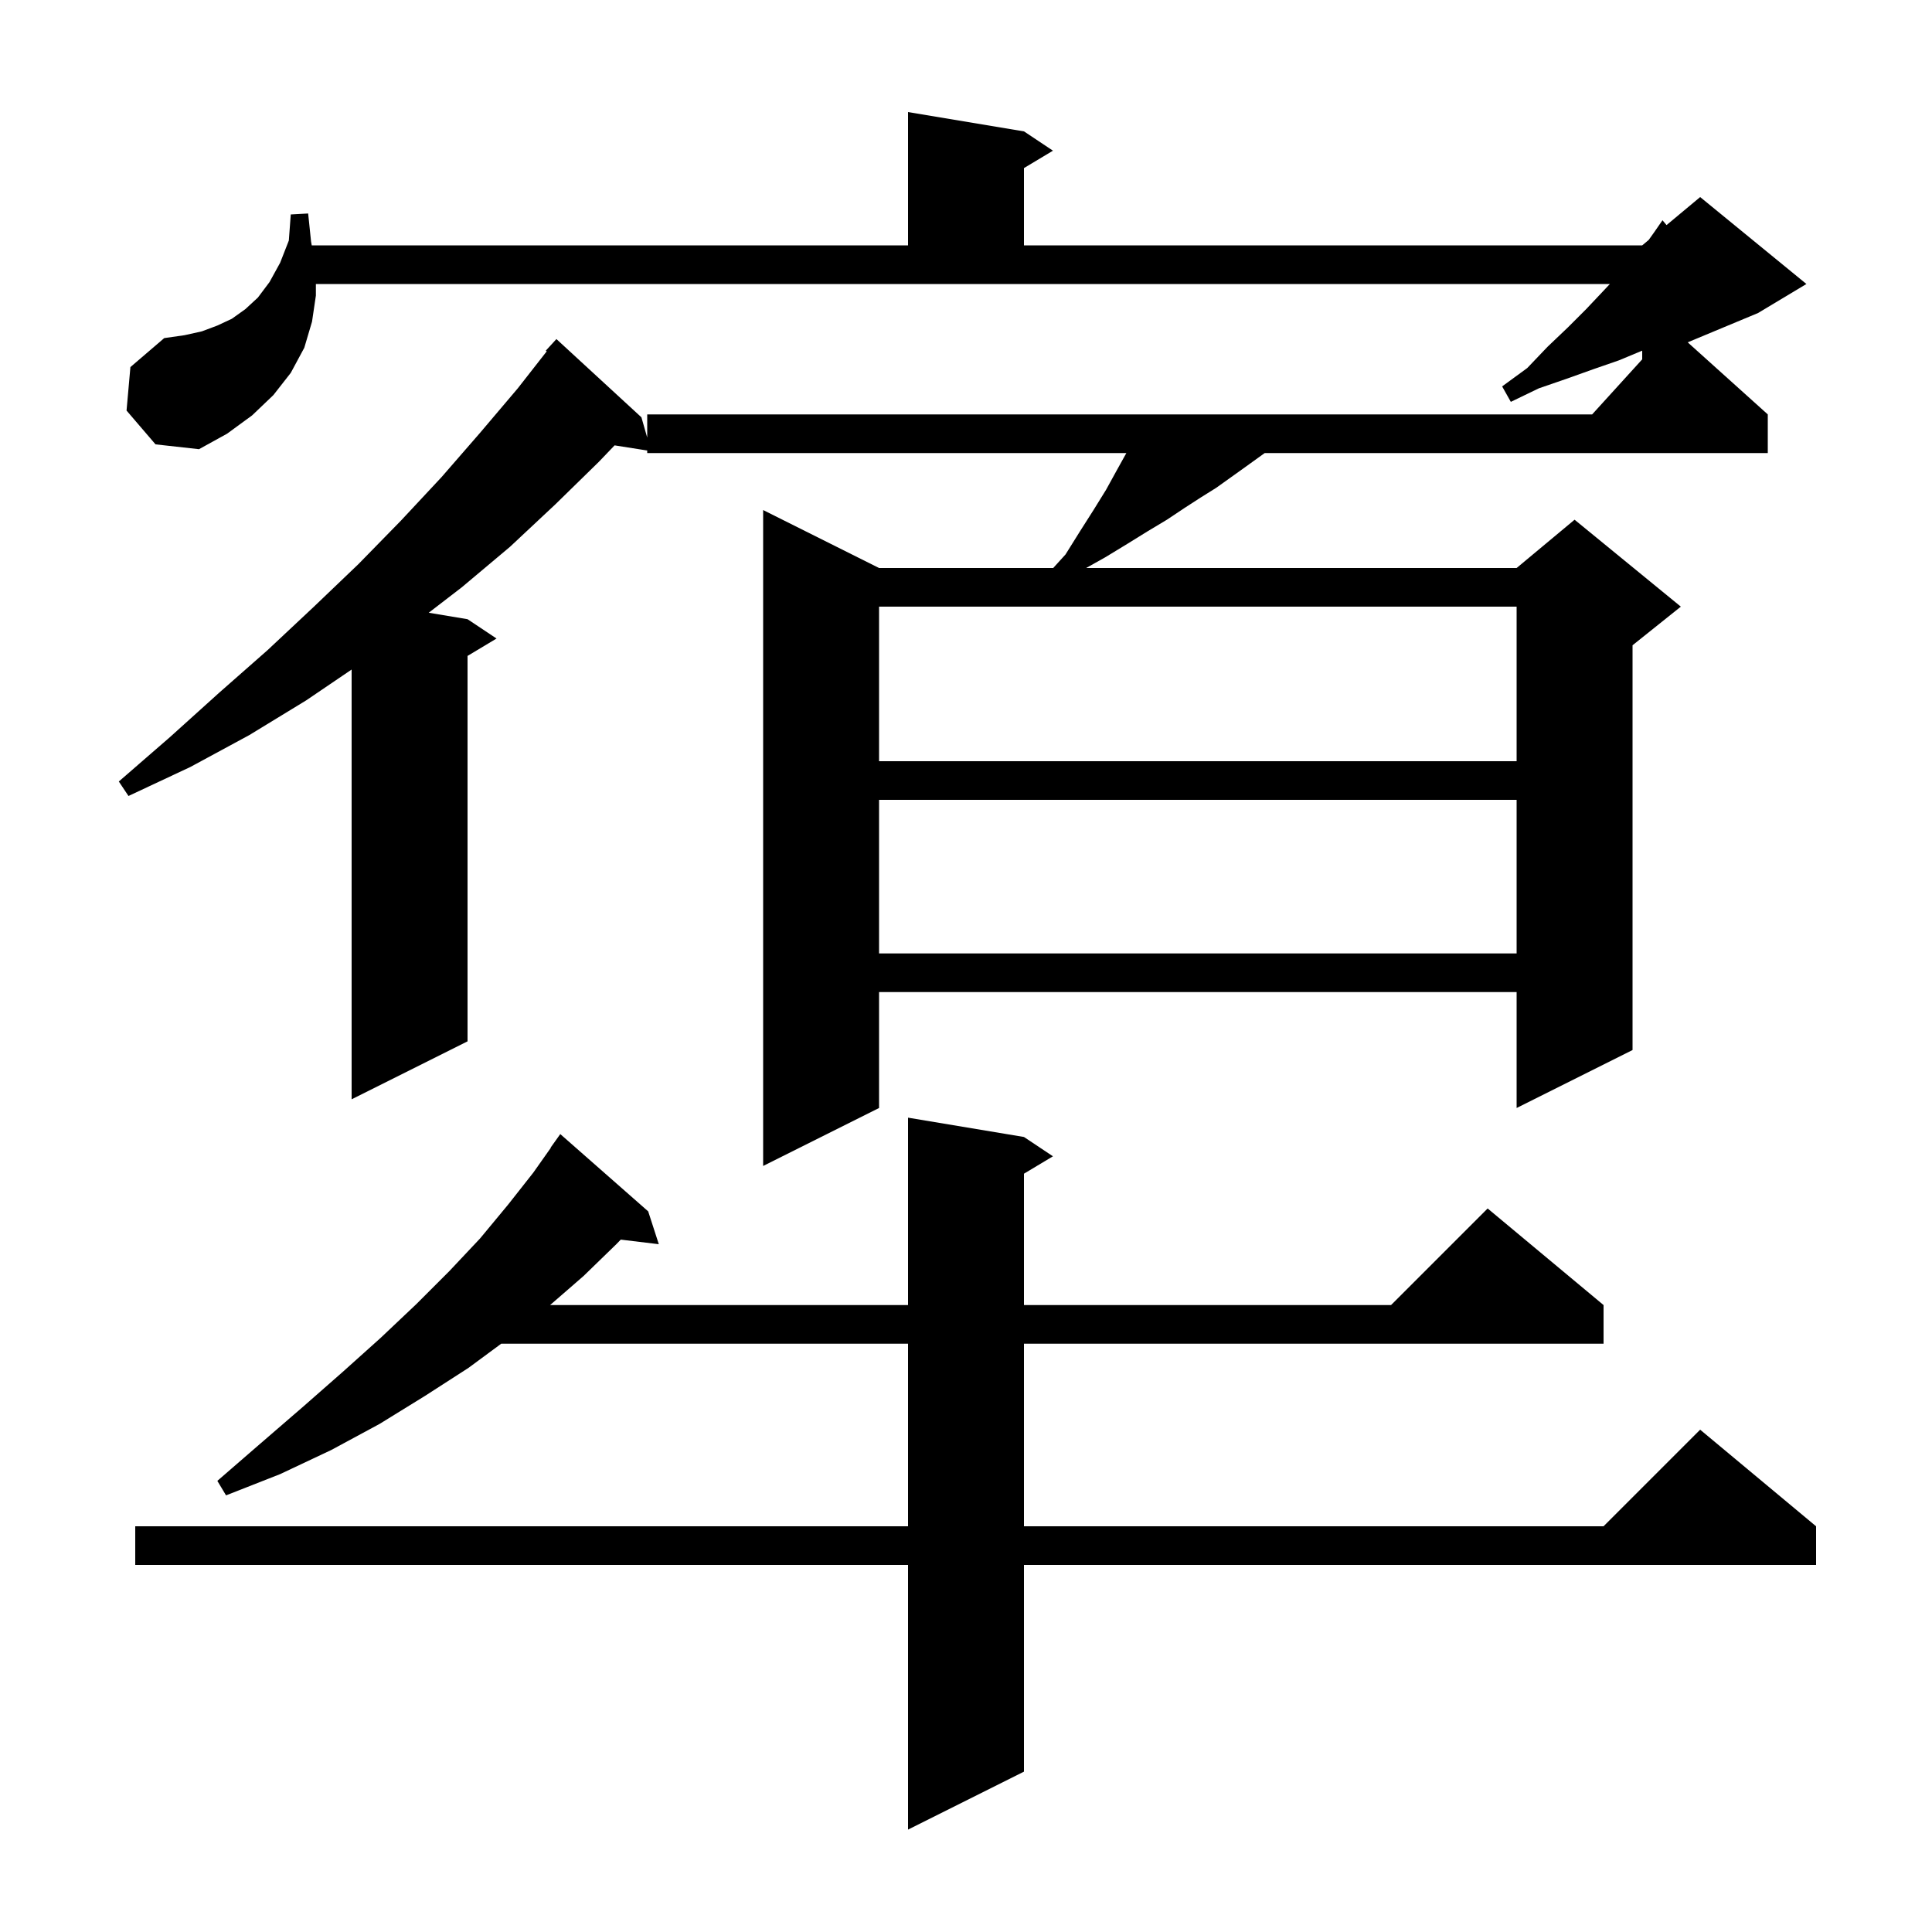 <svg xmlns="http://www.w3.org/2000/svg" xmlns:xlink="http://www.w3.org/1999/xlink" version="1.1" baseProfile="full" viewBox="0 0 200 200" width="200" height="200">
<g fill="black">
<path d="M 106.0 117.7 L 109.0 119.7 L 106.0 121.5 L 106.0 135.1 L 144.0 135.1 L 154.0 125.1 L 166.0 135.1 L 166.0 139.1 L 106.0 139.1 L 106.0 158.0 L 166.0 158.0 L 176.0 148.0 L 188.0 158.0 L 188.0 162.0 L 106.0 162.0 L 106.0 183.4 L 94.0 189.4 L 94.0 162.0 L 14.0 162.0 L 14.0 158.0 L 94.0 158.0 L 94.0 139.1 L 51.887 139.1 L 48.5 141.6 L 44.0 144.5 L 39.3 147.4 L 34.3 150.1 L 29.0 152.6 L 23.4 154.8 L 22.5 153.3 L 27.0 149.4 L 31.4 145.6 L 35.5 142.0 L 39.4 138.5 L 43.1 135.0 L 46.5 131.6 L 49.7 128.2 L 52.6 124.7 L 55.2 121.4 L 57.024 118.816 L 57.0 118.8 L 58.0 117.4 L 67.1 125.4 L 68.2 128.8 L 64.261 128.325 L 63.8 128.8 L 60.4 132.1 L 56.945 135.1 L 94.0 135.1 L 94.0 115.7 Z M 67.0 46.637 L 63.623 46.104 L 62.0 47.8 L 57.5 52.2 L 52.8 56.6 L 47.8 60.8 L 44.381 63.43 L 48.4 64.1 L 51.4 66.1 L 48.4 67.9 L 48.4 107.8 L 36.4 113.8 L 36.4 69.311 L 31.7 72.5 L 25.8 76.1 L 19.7 79.4 L 13.3 82.4 L 12.3 80.9 L 17.6 76.3 L 22.7 71.7 L 27.7 67.3 L 32.5 62.8 L 37.1 58.4 L 41.5 53.9 L 45.7 49.4 L 49.7 44.8 L 53.6 40.2 L 56.598 36.369 L 56.5 36.3 L 57.6 35.1 L 66.4 43.2 L 67.0 45.3 L 67.0 42.9 L 164.818 42.9 L 170.0 37.2 L 170.0 36.3 L 167.6 37.3 L 165.0 38.2 L 162.2 39.2 L 159.3 40.2 L 156.4 41.6 L 155.5 40.0 L 158.1 38.1 L 160.2 35.9 L 162.3 33.9 L 164.2 32.0 L 165.9 30.2 L 166.653 29.4 L 32.7 29.4 L 32.7 30.6 L 32.3 33.3 L 31.5 36.0 L 30.1 38.6 L 28.3 40.9 L 26.1 43.0 L 23.5 44.9 L 20.6 46.5 L 16.1 46.0 L 13.1 42.5 L 13.5 38.0 L 17.0 35.0 L 19.1 34.7 L 20.9 34.3 L 22.5 33.7 L 24.0 33.0 L 25.4 32.0 L 26.7 30.8 L 27.9 29.2 L 29.0 27.2 L 29.9 24.9 L 30.1 22.2 L 31.9 22.1 L 32.2 25.0 L 32.271 25.4 L 94.0 25.4 L 94.0 11.6 L 106.0 13.6 L 109.0 15.6 L 106.0 17.4 L 106.0 25.4 L 170.0 25.4 L 170.671 24.841 L 171.2 24.1 L 172.1 22.8 L 172.519 23.301 L 176.0 20.4 L 187.0 29.4 L 182.0 32.4 L 174.709 35.438 L 183.0 42.9 L 183.0 46.9 L 130.922 46.9 L 128.7 48.5 L 125.9 50.5 L 124.3 51.5 L 122.6 52.6 L 120.8 53.8 L 118.8 55.0 L 116.7 56.3 L 114.4 57.7 L 112.436 58.8 L 157.0 58.8 L 163.0 53.8 L 174.0 62.8 L 169.0 66.8 L 169.0 108.7 L 157.0 114.7 L 157.0 102.7 L 91.0 102.7 L 91.0 114.7 L 79.0 120.7 L 79.0 52.8 L 91.0 58.8 L 109.027 58.8 L 110.3 57.4 L 111.8 55.0 L 113.2 52.8 L 114.5 50.7 L 115.6 48.7 L 116.6 46.9 L 67.0 46.9 Z M 91.0 82.8 L 91.0 98.7 L 157.0 98.7 L 157.0 82.8 Z M 91.0 62.8 L 91.0 78.8 L 157.0 78.8 L 157.0 62.8 Z " />
</g>
</svg>
